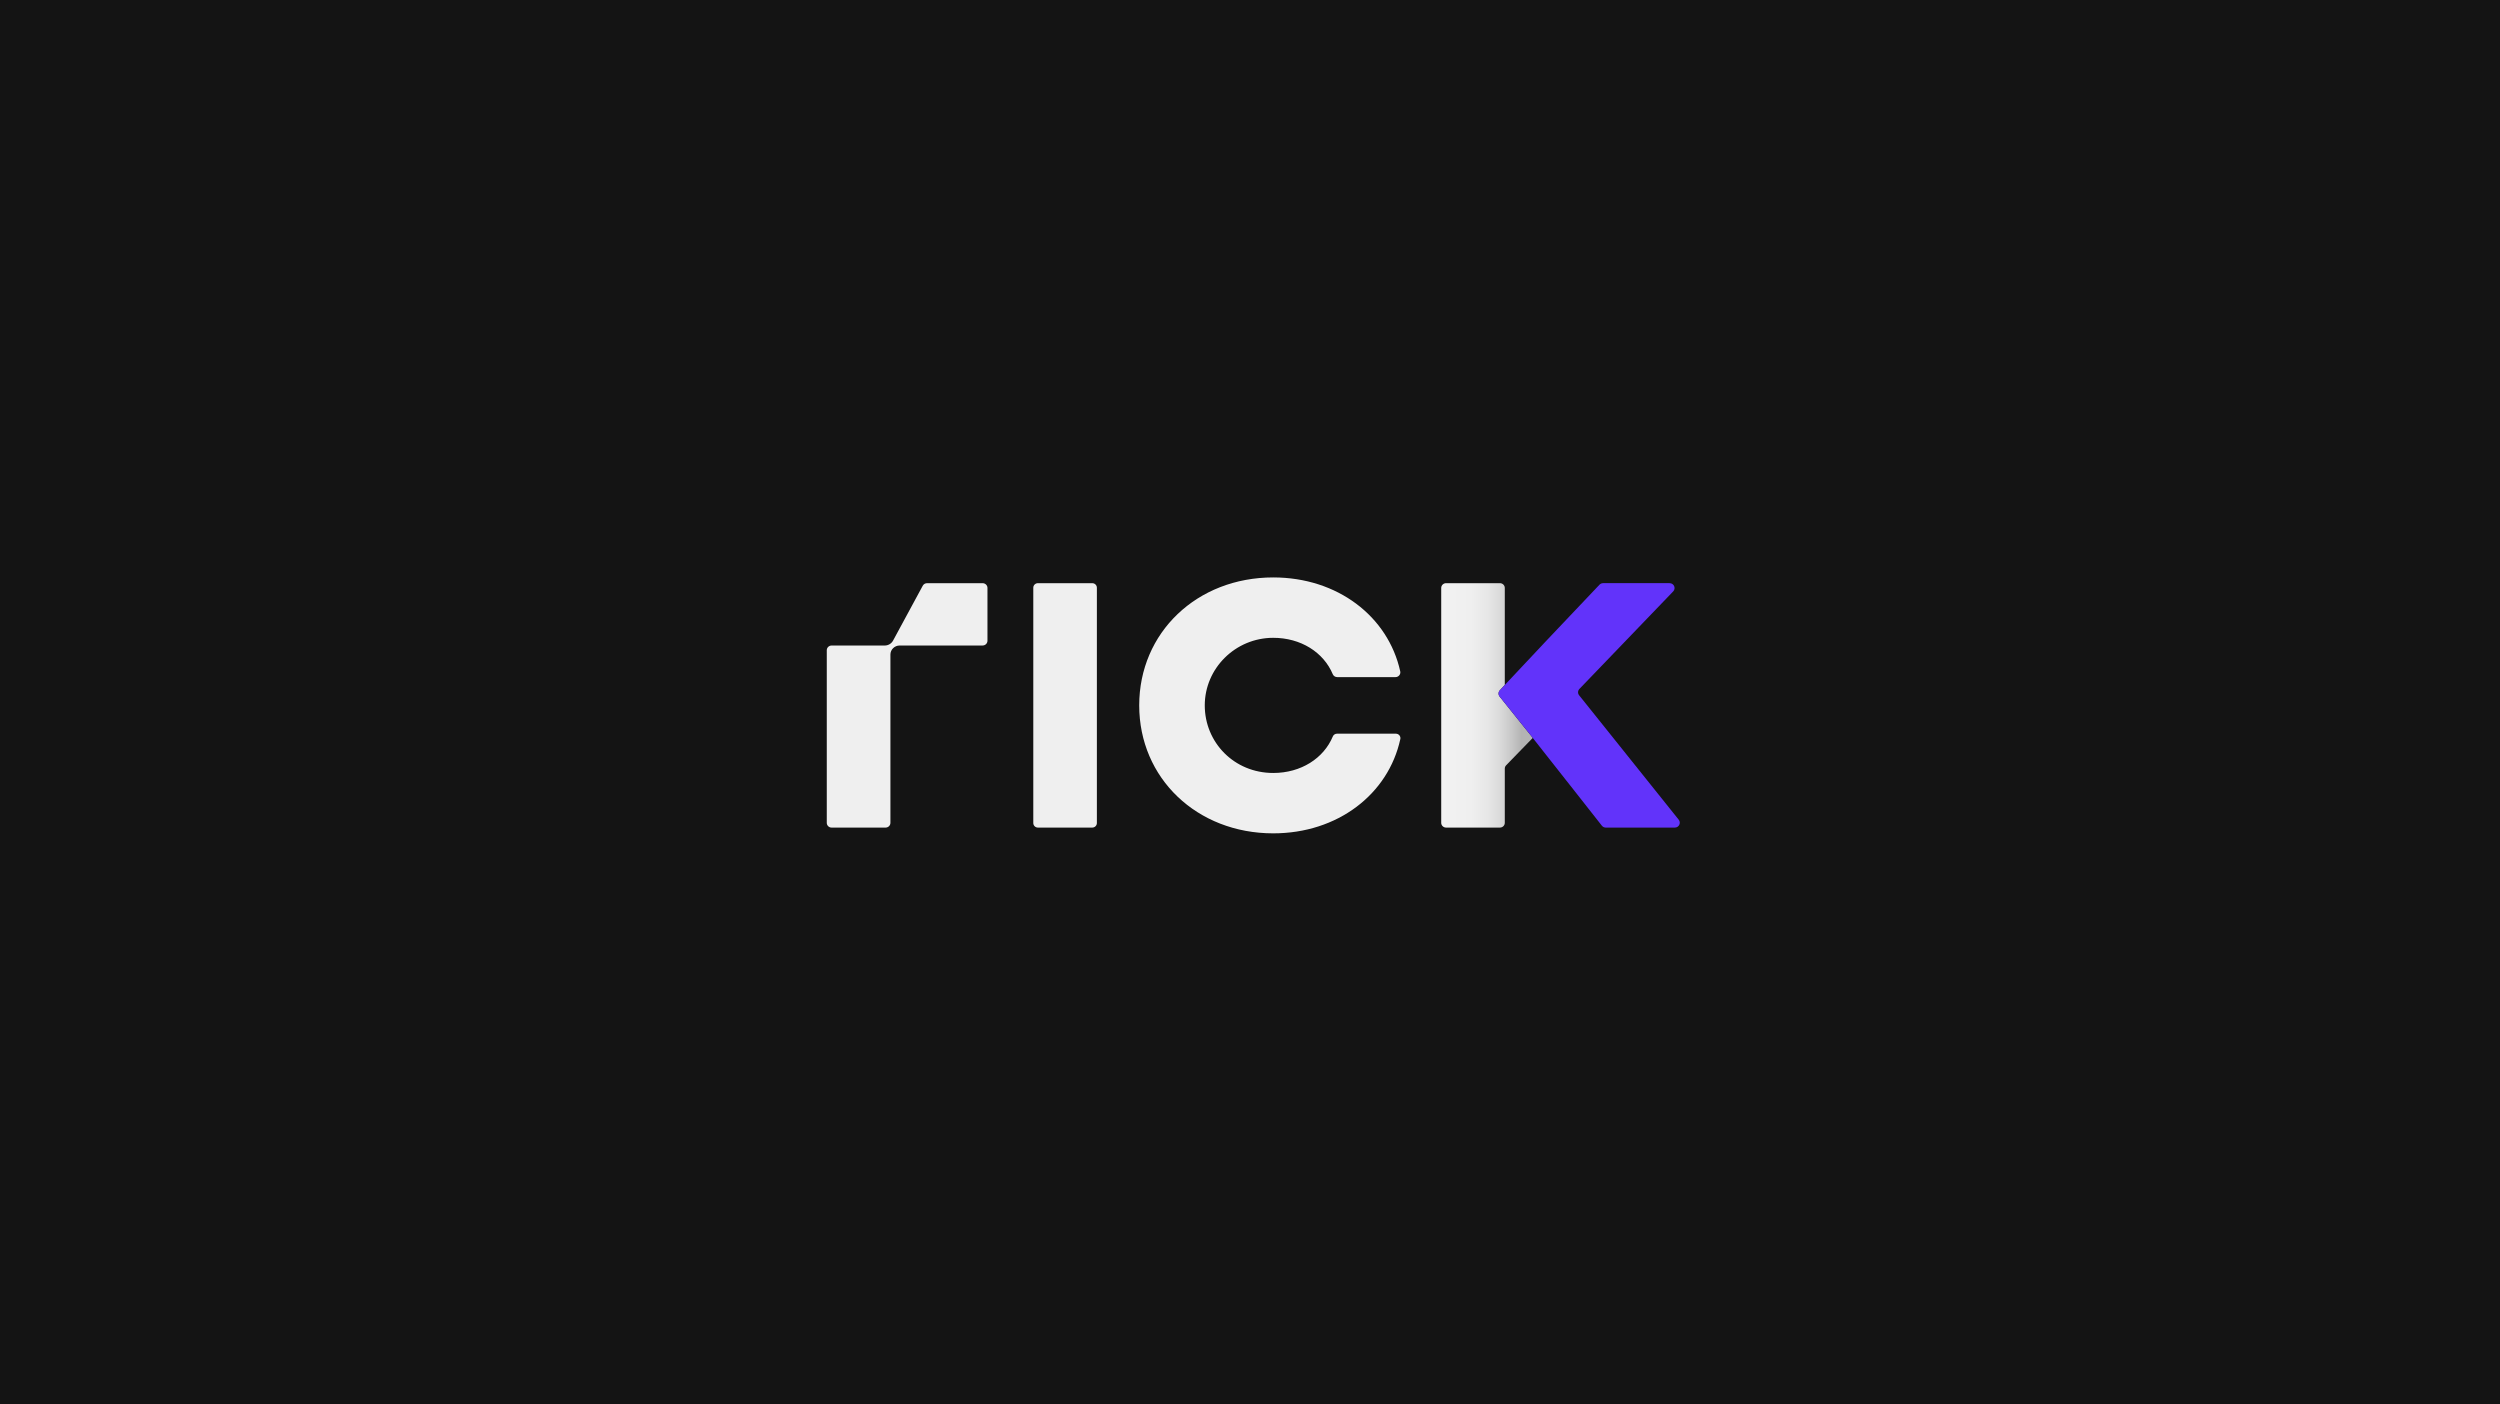 <svg width="381" height="214" viewBox="0 0 381 214" fill="none" xmlns="http://www.w3.org/2000/svg">
<path d="M0 0H381V214H0V0Z" fill="#141414"/>
<g clip-path="url(#clip0_145_8)">
<path d="M166.458 88.876H158.179C157.79 88.876 157.474 89.185 157.474 89.567V125.433C157.474 125.815 157.79 126.124 158.179 126.124H166.458C166.848 126.124 167.164 125.815 167.164 125.433V89.567C167.164 89.185 166.848 88.876 166.458 88.876Z" fill="#EFEFEF"/>
<path d="M213.409 112.636C211.579 121.041 203.858 127.002 194.04 127.002C182.413 127.002 173.616 118.602 173.616 107.501C173.616 96.399 182.413 88 194.04 88C203.837 88 211.547 93.937 213.397 102.315C213.496 102.766 213.144 103.192 212.673 103.192H203.793C203.495 103.192 203.225 103.018 203.112 102.748C201.713 99.412 198.245 97.198 194.026 97.203C188.268 97.211 183.606 101.859 183.606 107.503C183.606 113.146 188.078 117.801 194.042 117.801C198.263 117.801 201.73 115.578 203.122 112.234C203.228 111.977 203.483 111.813 203.765 111.813H212.728C213.173 111.813 213.503 112.214 213.411 112.638L213.409 112.636Z" fill="#EFEFEF"/>
<path d="M233.591 112.457L229.534 116.633C229.403 116.767 229.331 116.947 229.331 117.133V125.4C229.331 125.799 229 126.124 228.591 126.124H220.381C219.973 126.124 219.641 125.799 219.641 125.4V89.6C219.641 89.201 219.973 88.876 220.381 88.876H228.591C229 88.876 229.331 89.201 229.331 89.6V104.393L228.581 105.191C228.329 105.46 228.314 105.866 228.542 106.154L233.547 112.398L233.593 112.459L233.591 112.457Z" fill="url(#paint0_linear_145_8)"/>
<path d="M255.238 126.126H244.725C244.489 126.126 244.267 126.019 244.123 125.836L239.354 119.771L238.654 118.888L233.591 112.459L233.545 112.398L228.54 106.154C228.312 105.867 228.329 105.46 228.579 105.192L229.329 104.393L235.443 97.881L243.757 89.112C243.9 88.961 244.102 88.874 244.313 88.874H254.444C255.11 88.874 255.454 89.654 254.997 90.13L240.705 104.992C240.446 105.26 240.427 105.673 240.66 105.963L255.837 124.922C256.229 125.412 255.873 126.126 255.238 126.126Z" fill="#6233FA"/>
<path d="M150.489 89.602V97.65C150.489 98.05 150.158 98.375 149.749 98.375H137.112C136.333 98.375 135.7 98.994 135.7 99.759V125.401C135.7 125.801 135.368 126.126 134.96 126.126H126.739C126.33 126.126 126 125.801 126 125.401V99.1C126 98.7 126.33 98.377 126.739 98.377H134.837C135.373 98.377 135.852 98.087 136.1 97.632L140.628 89.263C140.756 89.026 141.006 88.877 141.282 88.877H149.751C150.16 88.877 150.49 89.201 150.49 89.602H150.489Z" fill="#EFEFEF"/>
</g>
<defs>
<linearGradient id="paint0_linear_145_8" x1="219.641" y1="107.501" x2="238.216" y2="107.501" gradientUnits="userSpaceOnUse">
<stop stop-color="#F2F2F2"/>
<stop offset="0.24" stop-color="#EFEFEF"/>
<stop offset="0.38" stop-color="#E7E7E7"/>
<stop offset="0.49" stop-color="#D9D9D9"/>
<stop offset="0.59" stop-color="#C5C5C5"/>
<stop offset="0.66" stop-color="#B3B3B3"/>
</linearGradient>
<clipPath id="clip0_145_8">
<rect width="130" height="39" fill="white" transform="translate(126 88)"/>
</clipPath>
</defs>
</svg>
